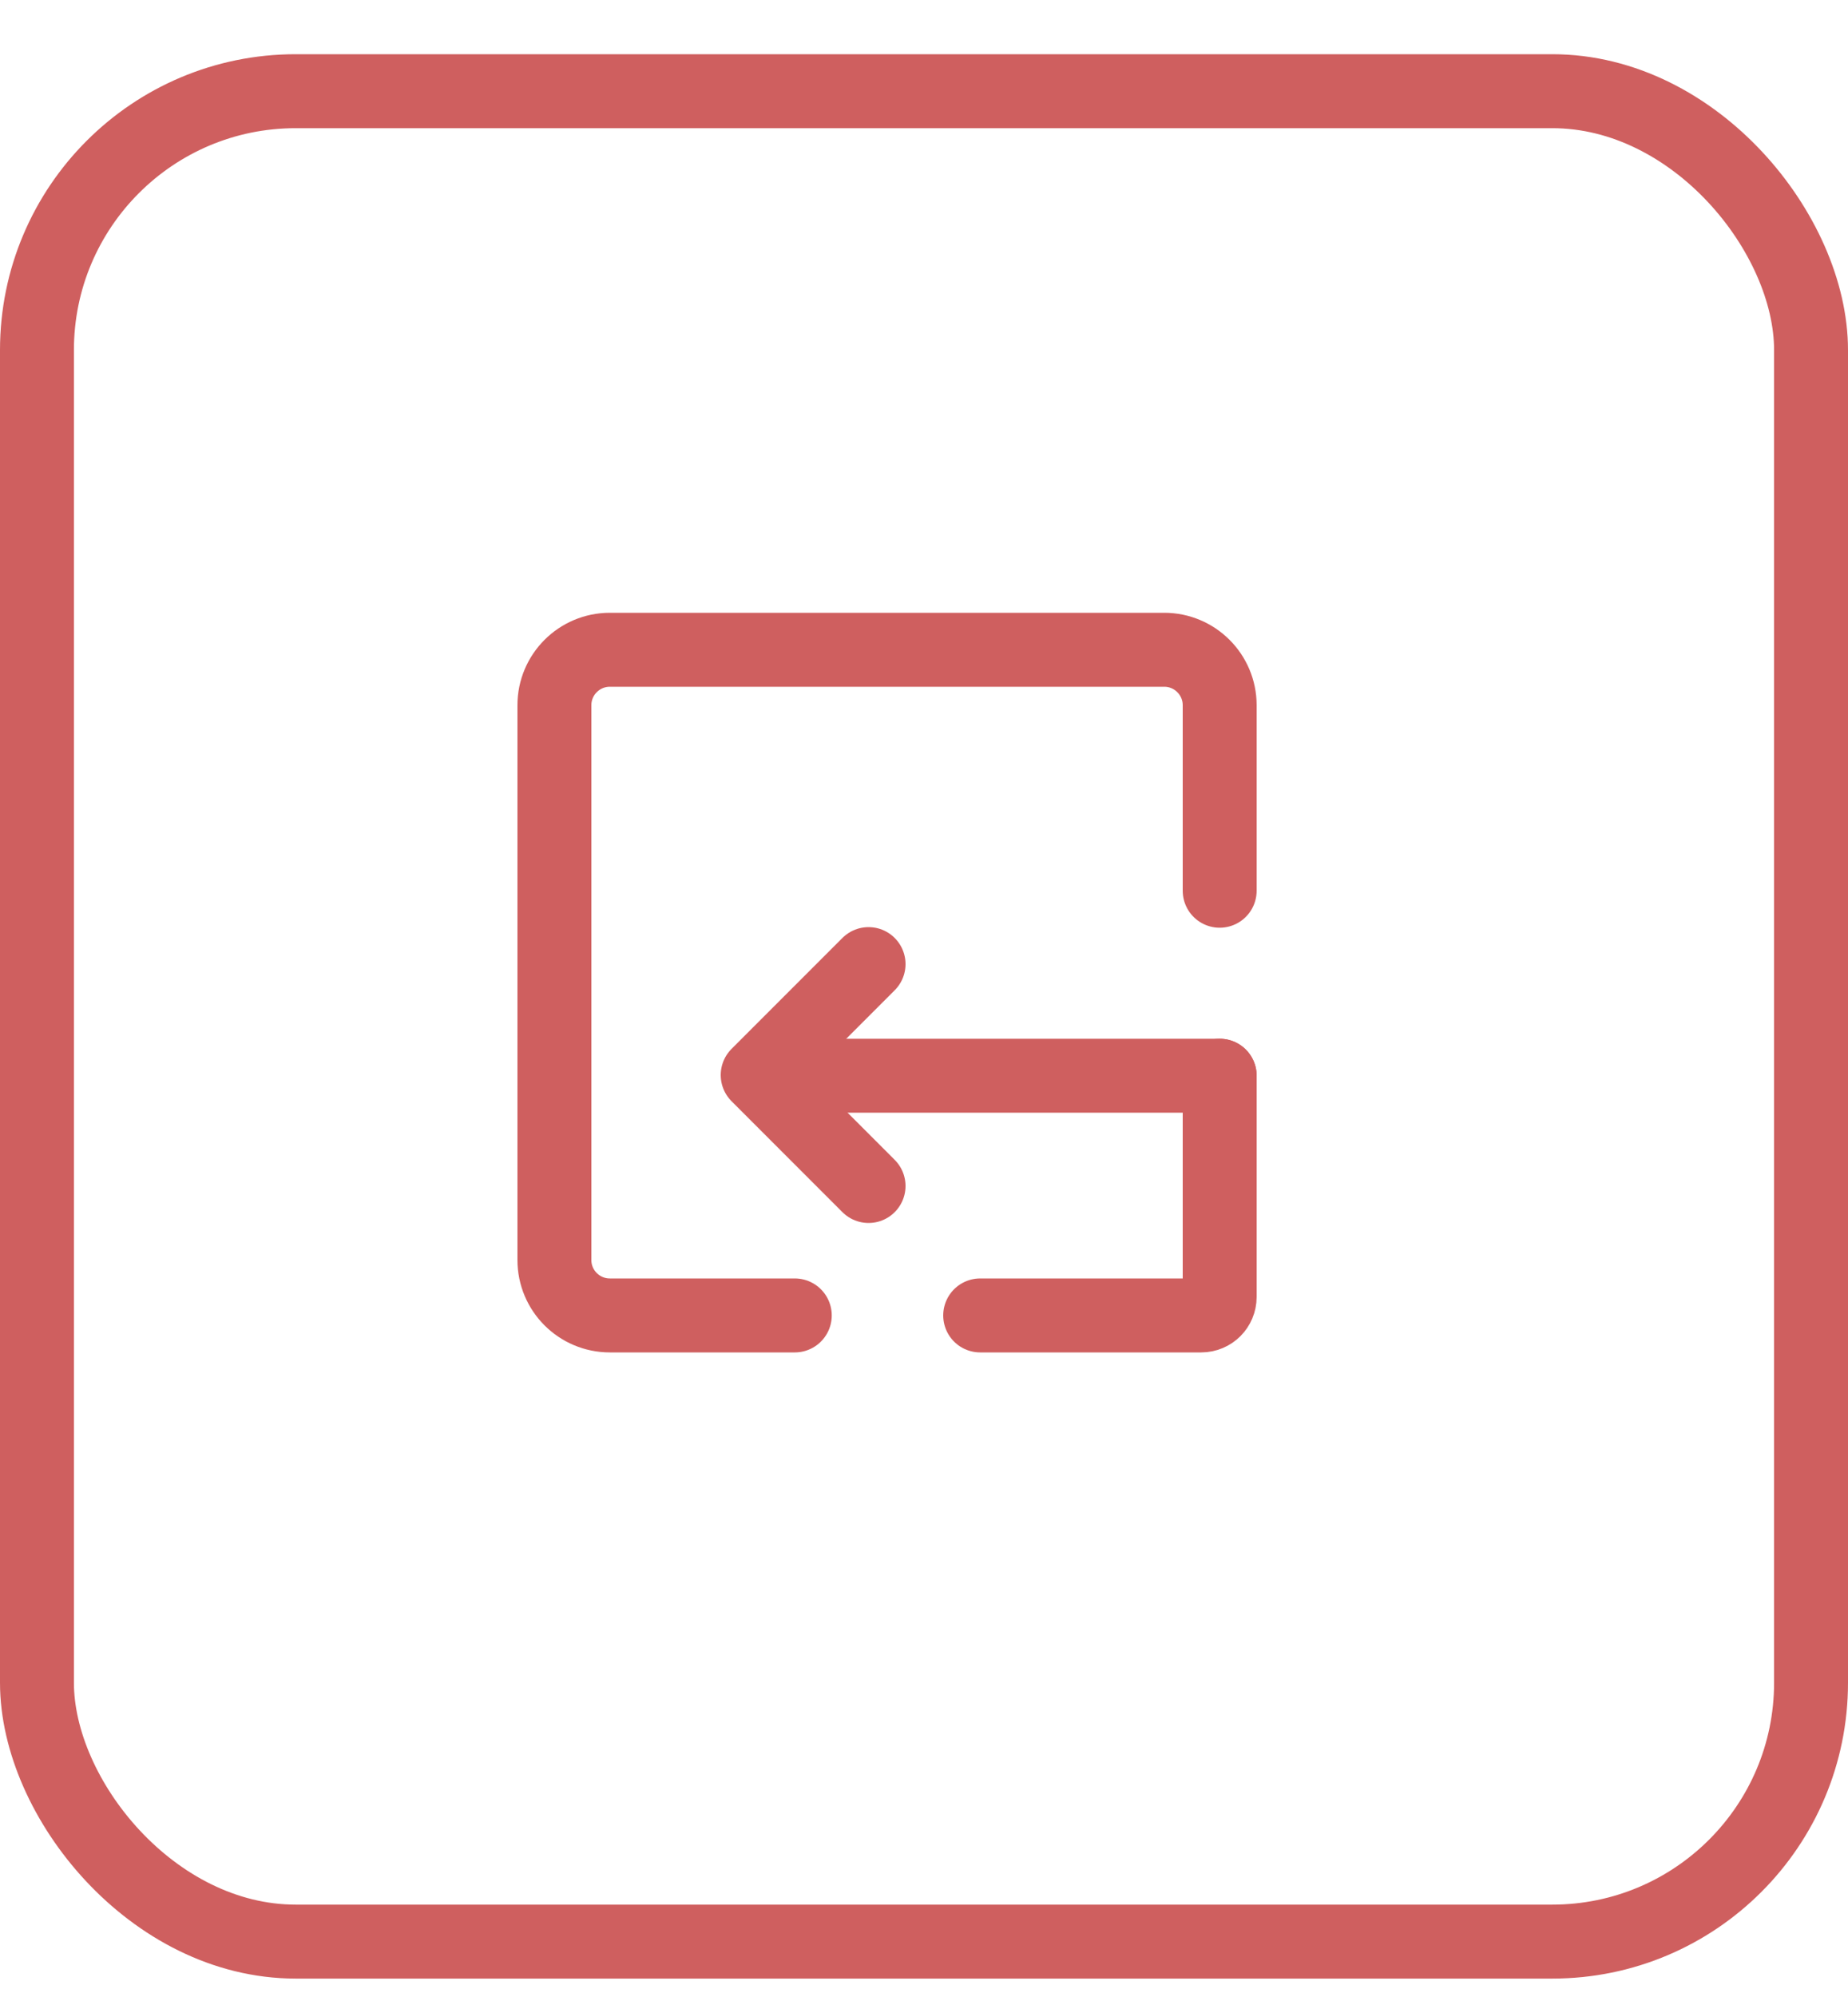 <svg width="25" height="27" viewBox="0 0 25 27" fill="none" xmlns="http://www.w3.org/2000/svg">
<rect x="0.5" y="1.233" width="24" height="25.018" rx="3.5" stroke="#CF5F5F"/>
<path d="M10.752 17.785H8.25C7.836 17.785 7.5 17.45 7.5 17.035V9.535C7.5 9.121 7.836 8.785 8.25 8.785H15.75C16.164 8.785 16.5 9.121 16.5 9.535V12.043" stroke="#CF5F5F" stroke-linecap="round" stroke-linejoin="round"/>
<path d="M16.5 14.544V17.535C16.5 17.673 16.389 17.785 16.25 17.785H13.26" stroke="#CF5F5F" stroke-linecap="round" stroke-linejoin="round"/>
<path d="M16.5 14.544H10.5" stroke="#CF5F5F" stroke-linecap="round" stroke-linejoin="round"/>
<path d="M11.75 13.035L10.25 14.535L11.75 16.035" stroke="#CF5F5F" stroke-linecap="round" stroke-linejoin="round"/>
</svg>
